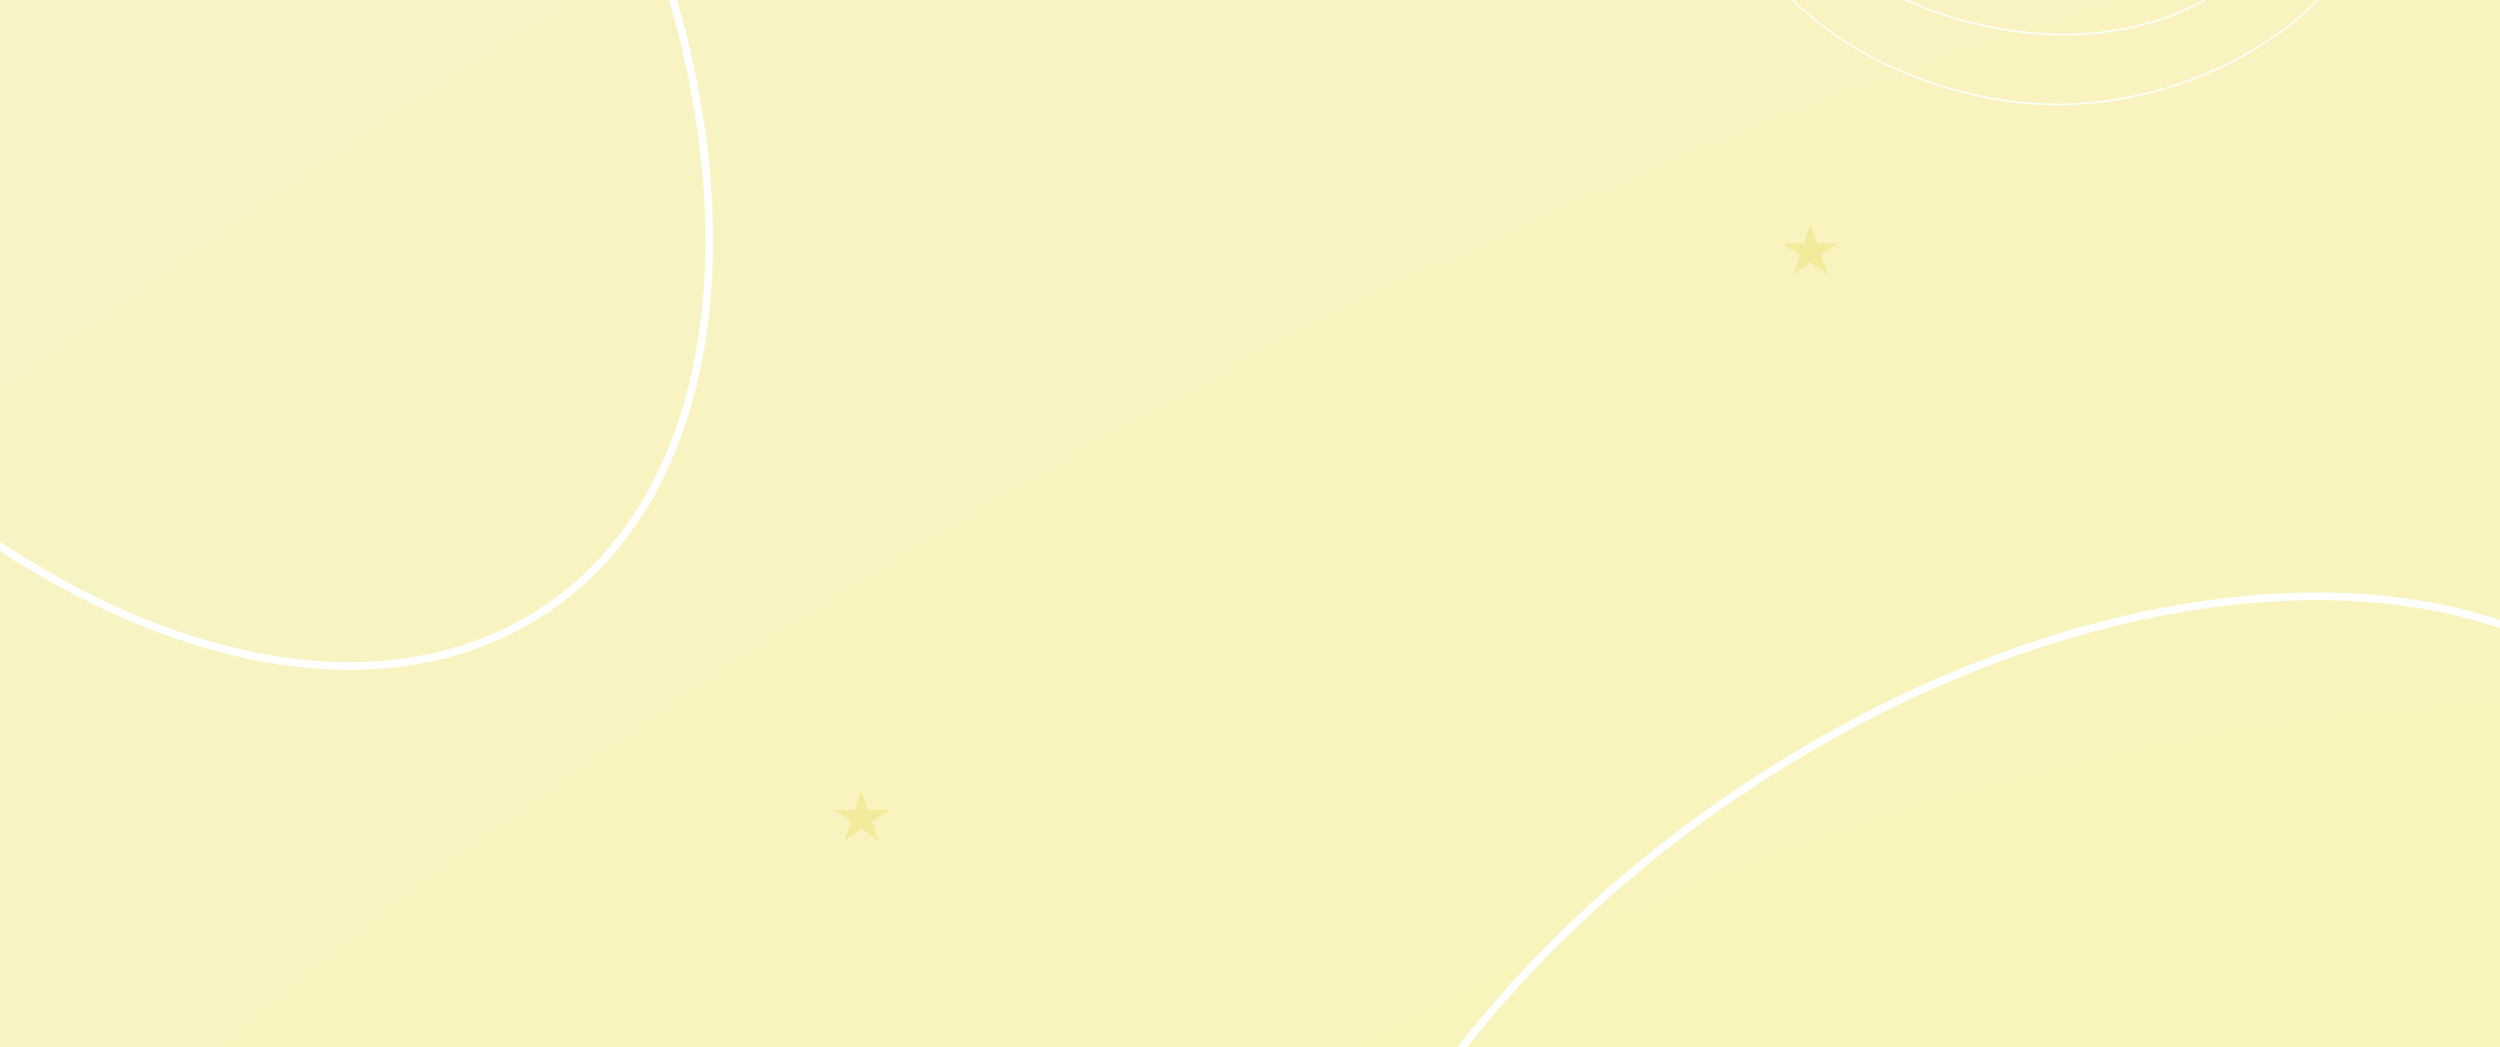 <svg width="1628" height="682" viewBox="0 0 1628 682" fill="none" xmlns="http://www.w3.org/2000/svg">
<g opacity="0.78" filter="url(#filter0_dii_318_170)">
<ellipse cx="852.467" cy="169.06" rx="38.5" ry="36.501" fill="url(#paint0_radial_318_170)"/>
</g>
<path d="M882.589 145.507C905.422 142.953 921.534 144.961 923.473 151.91C926.293 162.02 897.022 178.338 858.093 188.358C819.165 198.377 785.321 198.304 782.501 188.194C780.554 181.212 793.91 171.27 815.182 162.486" stroke="#9B934E"/>
<g clip-path="url(#clip0_318_170)">
<rect width="1628" height="682" fill="url(#paint1_radial_318_170)"/>
<path d="M1167.5 0C1208.95 41.302 1276.73 68 1340 68C1403.27 68 1468.05 41.302 1509.5 0" stroke="white"/>
<g filter="url(#filter1_i_318_170)">
<path d="M561 514L565.266 526.438H579.07L567.902 534.125L572.168 546.562L561 538.875L549.832 546.562L554.098 534.125L542.93 526.438H556.734L561 514Z" fill="url(#paint2_linear_318_170)"/>
</g>
<g filter="url(#filter2_i_318_170)">
<path d="M1179 145L1183.27 157.438H1197.07L1185.9 165.125L1190.17 177.562L1179 169.875L1167.83 177.562L1172.1 165.125L1160.93 157.438H1174.73L1179 145Z" fill="url(#paint3_linear_318_170)"/>
</g>
<g filter="url(#filter3_f_318_170)">
<path d="M1497.87 1058.21C1377.88 1139.15 1248.76 1181.86 1137.11 1185.59C1025.41 1189.32 931.572 1154.07 881.342 1079.6C831.111 1005.13 833.576 904.922 878.879 802.755C924.166 700.624 1012.13 596.915 1132.13 515.977C1252.13 435.038 1381.23 392.327 1492.89 388.596C1604.59 384.864 1698.43 420.118 1748.66 494.588C1798.89 569.058 1796.42 669.266 1751.12 771.434C1705.83 873.564 1617.87 977.273 1497.87 1058.21Z" stroke="white" stroke-width="5"/>
</g>
<g filter="url(#filter4_f_318_170)">
<path d="M-208.023 145.872C-288.961 25.875 -331.672 -103.235 -335.403 -214.894C-339.134 -326.593 -303.881 -420.428 -229.411 -470.658C-154.941 -520.889 -54.733 -518.424 47.434 -473.121C149.565 -427.834 253.274 -339.867 334.212 -219.871C415.151 -99.874 457.862 29.235 461.593 140.894C465.324 252.593 430.071 346.427 355.601 396.658C281.131 446.889 180.923 444.424 78.755 399.121C-23.375 353.834 -127.084 265.868 -208.023 145.872Z" stroke="white" stroke-width="5"/>
</g>
<path d="M1241.5 -0C1273.53 15.07 1312.15 22.5 1344 22.5C1377.12 22.5 1409.11 14.96 1436 0.001M1241.5 -0C1231.43 -4.74 1251.26 5.35 1241.5 -0Z" stroke="white"/>
</g>
<defs>
<filter id="filter0_dii_318_170" x="809.967" y="132.558" width="85" height="232.003" filterUnits="userSpaceOnUse" color-interpolation-filters="sRGB">
<feFlood flood-opacity="0" result="BackgroundImageFix"/>
<feColorMatrix in="SourceAlpha" type="matrix" values="0 0 0 0 0 0 0 0 0 0 0 0 0 0 0 0 0 0 127 0" result="hardAlpha"/>
<feOffset dy="155"/>
<feGaussianBlur stdDeviation="2"/>
<feComposite in2="hardAlpha" operator="out"/>
<feColorMatrix type="matrix" values="0 0 0 0 0.07 0 0 0 0 0.608 0 0 0 0 0.775 0 0 0 0.02 0"/>
<feBlend mode="normal" in2="BackgroundImageFix" result="effect1_dropShadow_318_170"/>
<feBlend mode="normal" in="SourceGraphic" in2="effect1_dropShadow_318_170" result="shape"/>
<feColorMatrix in="SourceAlpha" type="matrix" values="0 0 0 0 0 0 0 0 0 0 0 0 0 0 0 0 0 0 127 0" result="hardAlpha"/>
<feOffset dx="66" dy="194"/>
<feGaussianBlur stdDeviation="52.65"/>
<feComposite in2="hardAlpha" operator="arithmetic" k2="-1" k3="1"/>
<feColorMatrix type="matrix" values="0 0 0 0 0.806 0 0 0 0 0.924 0 0 0 0 0.961 0 0 0 0.28 0"/>
<feBlend mode="normal" in2="shape" result="effect2_innerShadow_318_170"/>
<feColorMatrix in="SourceAlpha" type="matrix" values="0 0 0 0 0 0 0 0 0 0 0 0 0 0 0 0 0 0 127 0" result="hardAlpha"/>
<feOffset dy="8"/>
<feGaussianBlur stdDeviation="21.75"/>
<feComposite in2="hardAlpha" operator="arithmetic" k2="-1" k3="1"/>
<feColorMatrix type="matrix" values="0 0 0 0 1 0 0 0 0 1 0 0 0 0 1 0 0 0 1 0"/>
<feBlend mode="normal" in2="effect2_innerShadow_318_170" result="effect3_innerShadow_318_170"/>
</filter>
<filter id="filter1_i_318_170" x="542.93" y="514" width="36.141" height="33.562" filterUnits="userSpaceOnUse" color-interpolation-filters="sRGB">
<feFlood flood-opacity="0" result="BackgroundImageFix"/>
<feBlend mode="normal" in="SourceGraphic" in2="BackgroundImageFix" result="shape"/>
<feColorMatrix in="SourceAlpha" type="matrix" values="0 0 0 0 0 0 0 0 0 0 0 0 0 0 0 0 0 0 127 0" result="hardAlpha"/>
<feOffset dy="1"/>
<feGaussianBlur stdDeviation="2"/>
<feComposite in2="hardAlpha" operator="arithmetic" k2="-1" k3="1"/>
<feColorMatrix type="matrix" values="0 0 0 0 0 0 0 0 0 0 0 0 0 0 0 0 0 0 0.25 0"/>
<feBlend mode="normal" in2="shape" result="effect1_innerShadow_318_170"/>
</filter>
<filter id="filter2_i_318_170" x="1160.93" y="145" width="36.141" height="33.562" filterUnits="userSpaceOnUse" color-interpolation-filters="sRGB">
<feFlood flood-opacity="0" result="BackgroundImageFix"/>
<feBlend mode="normal" in="SourceGraphic" in2="BackgroundImageFix" result="shape"/>
<feColorMatrix in="SourceAlpha" type="matrix" values="0 0 0 0 0 0 0 0 0 0 0 0 0 0 0 0 0 0 127 0" result="hardAlpha"/>
<feOffset dy="1"/>
<feGaussianBlur stdDeviation="2"/>
<feComposite in2="hardAlpha" operator="arithmetic" k2="-1" k3="1"/>
<feColorMatrix type="matrix" values="0 0 0 0 0 0 0 0 0 0 0 0 0 0 0 0 0 0 0.25 0"/>
<feBlend mode="normal" in2="shape" result="effect1_innerShadow_318_170"/>
</filter>
<filter id="filter3_f_318_170" x="802.285" y="346.329" width="1025.43" height="881.531" filterUnits="userSpaceOnUse" color-interpolation-filters="sRGB">
<feFlood flood-opacity="0" result="BackgroundImageFix"/>
<feBlend mode="normal" in="SourceGraphic" in2="BackgroundImageFix" result="shape"/>
<feGaussianBlur stdDeviation="19.75" result="effect1_foregroundBlur_318_170"/>
</filter>
<filter id="filter4_f_318_170" x="-377.671" y="-549.715" width="881.531" height="1025.43" filterUnits="userSpaceOnUse" color-interpolation-filters="sRGB">
<feFlood flood-opacity="0" result="BackgroundImageFix"/>
<feBlend mode="normal" in="SourceGraphic" in2="BackgroundImageFix" result="shape"/>
<feGaussianBlur stdDeviation="19.75" result="effect1_foregroundBlur_318_170"/>
</filter>
<radialGradient id="paint0_radial_318_170" cx="0" cy="0" r="1" gradientUnits="userSpaceOnUse" gradientTransform="translate(870.243 147.078) rotate(106.245) scale(73.23 89.342)">
<stop stop-color="white"/>
<stop offset="0.352" stop-color="#F6DF13"/>
<stop offset="0.533" stop-color="#EAD944"/>
<stop offset="1" stop-color="#999999"/>
</radialGradient>
<radialGradient id="paint1_radial_318_170" cx="0" cy="0" r="1" gradientUnits="userSpaceOnUse" gradientTransform="translate(1044.63 1380.32) rotate(-123.82) scale(1579.28 3007.33)">
<stop offset="0.4" stop-color="#F9F3BC"/>
<stop offset="0.999" stop-color="#F8F3C4"/>
</radialGradient>
<linearGradient id="paint2_linear_318_170" x1="561" y1="514" x2="561" y2="550" gradientUnits="userSpaceOnUse">
<stop stop-color="#F3EB9C"/>
</linearGradient>
<linearGradient id="paint3_linear_318_170" x1="1179" y1="145" x2="1179" y2="181" gradientUnits="userSpaceOnUse">
<stop stop-color="#F3EB9C"/>
</linearGradient>
<clipPath id="clip0_318_170">
<rect width="1628" height="682" fill="white"/>
</clipPath>
</defs>
</svg>

